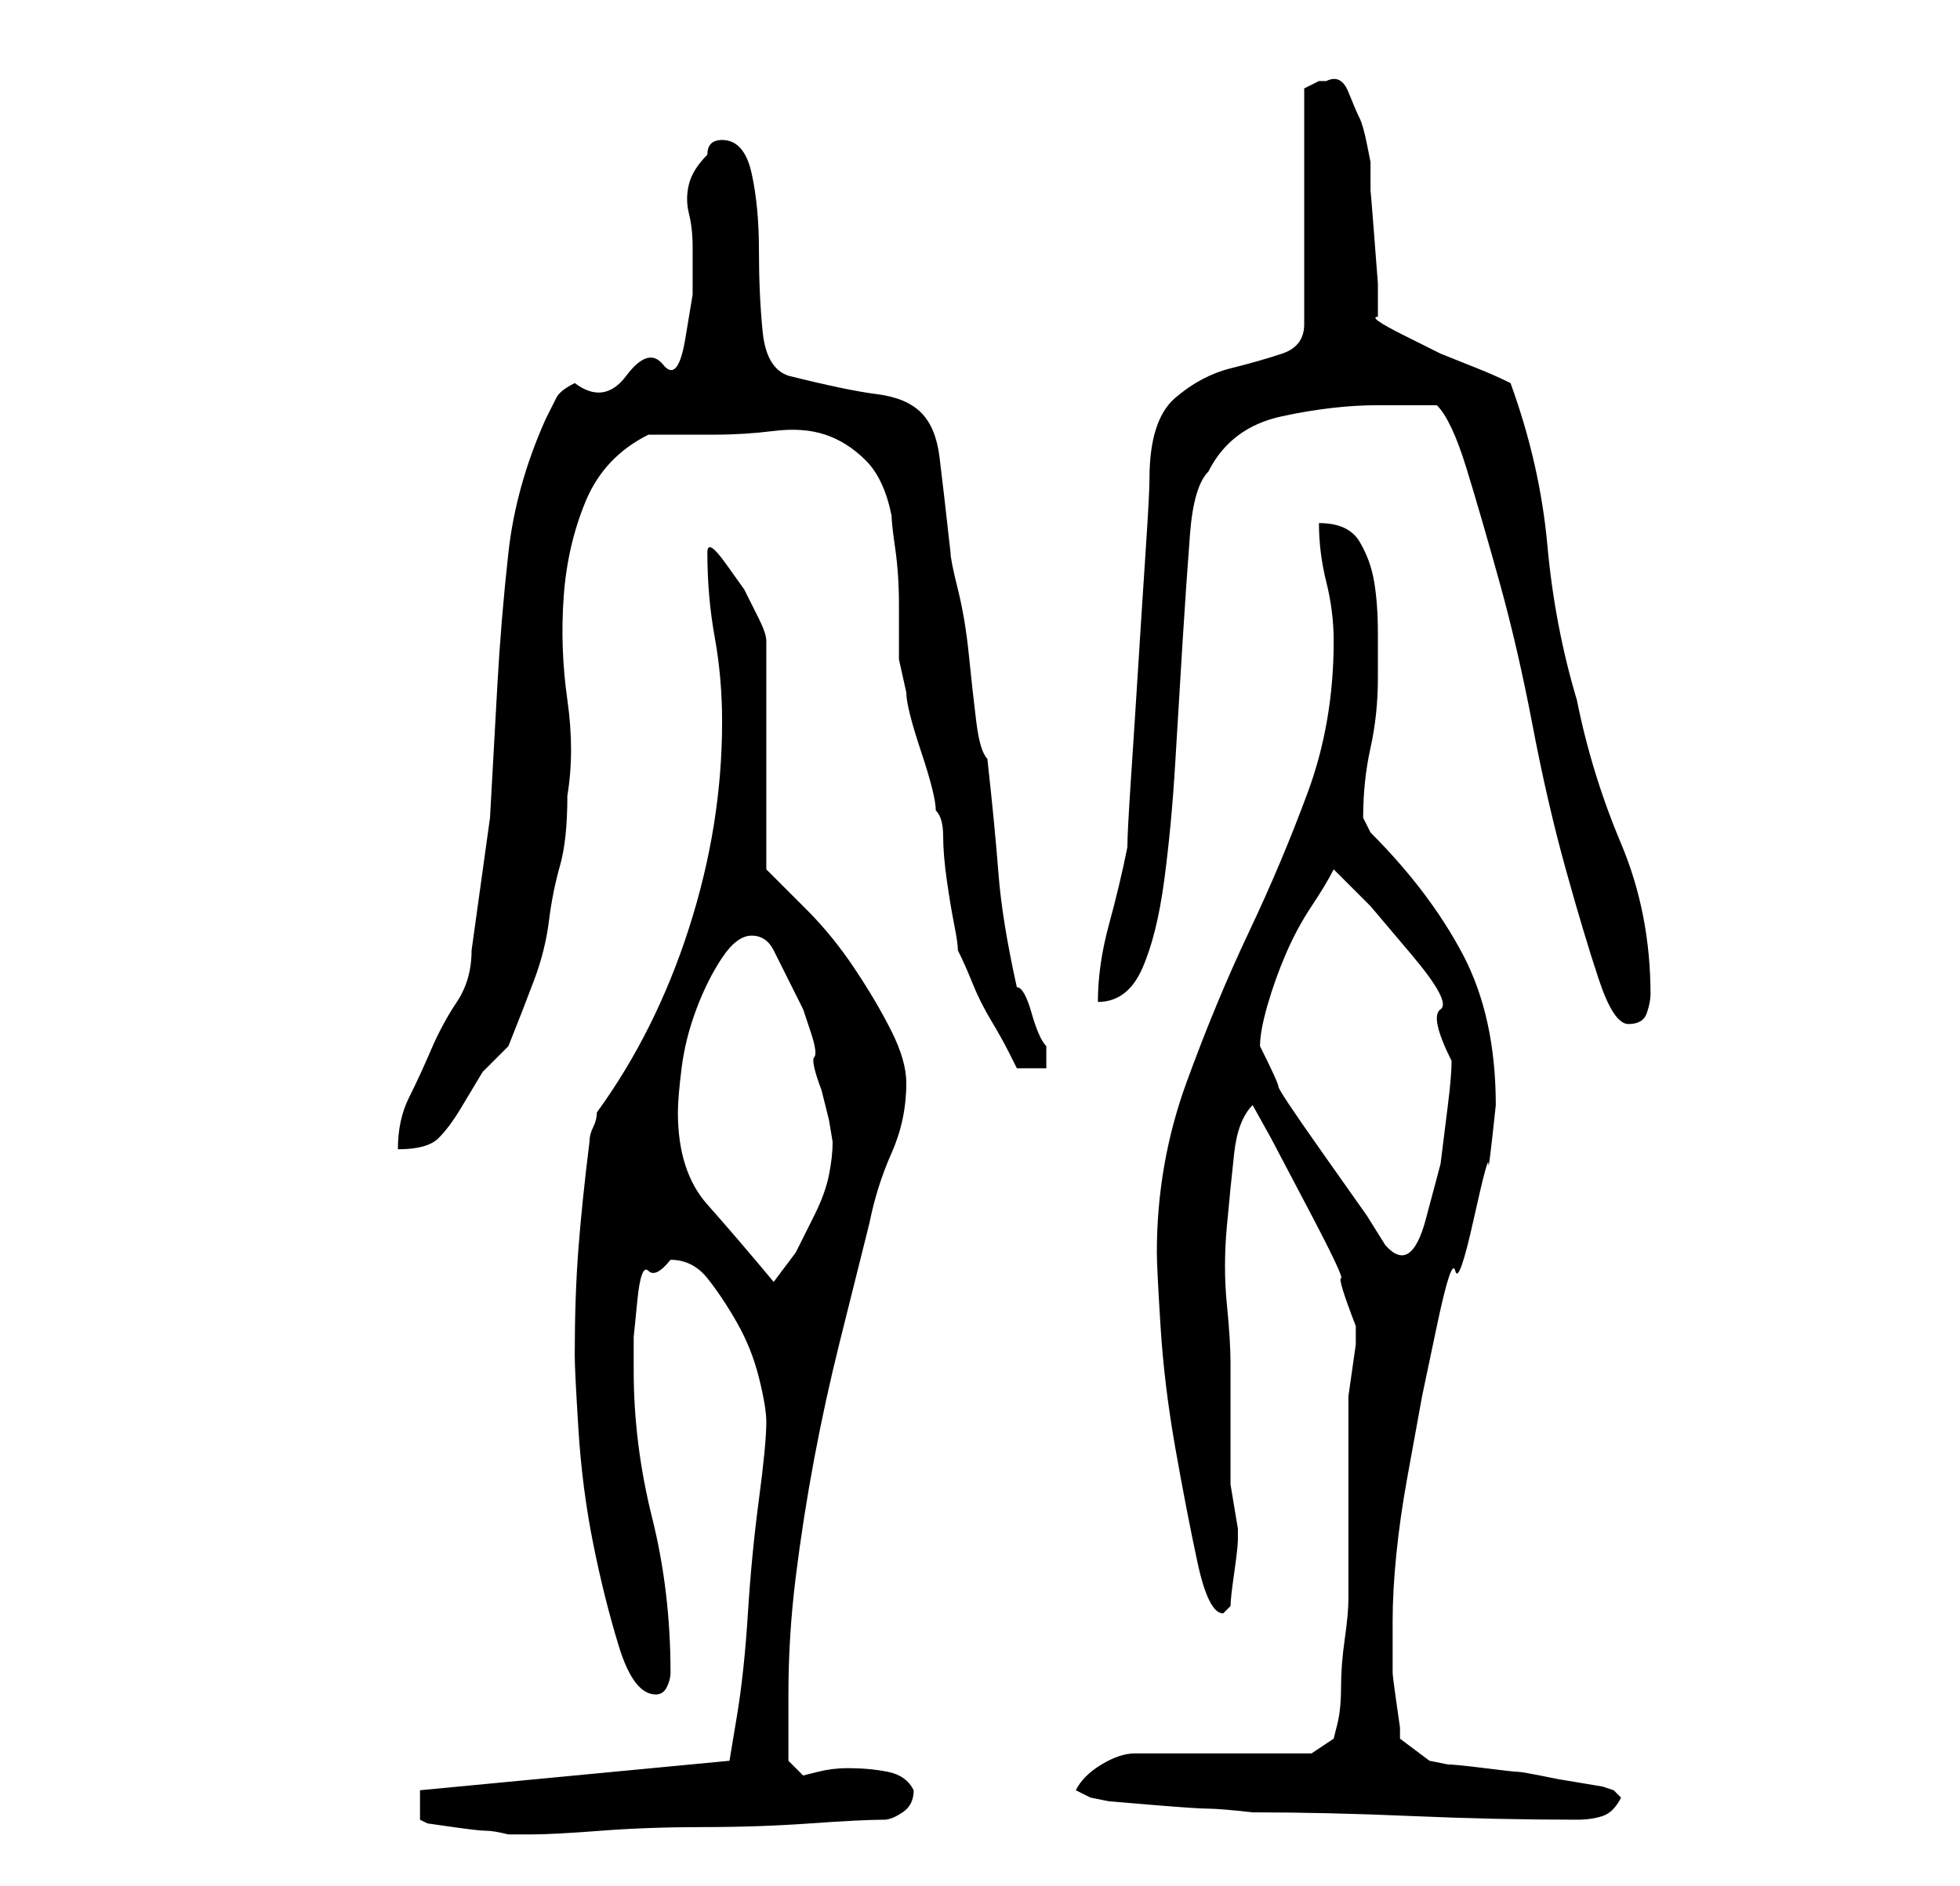 <?xml version="1.0" standalone="no"?>
<!DOCTYPE svg PUBLIC "-//W3C//DTD SVG 1.1//EN" "http://www.w3.org/Graphics/SVG/1.1/DTD/svg11.dtd" >
<svg xmlns="http://www.w3.org/2000/svg" xmlns:xlink="http://www.w3.org/1999/xlink" version="1.1" viewBox="-10 0 266 256">
   <path fill="currentColor"
d="M47 243v4l1 0.5t3.5 0.5t4.5 0.5t3 0.5h1h2q3 0 9.5 -0.5t14 -0.5t14.5 -0.5t10 -0.5q1 0 2.5 -1t1.5 -3v0q-1 -2 -3.5 -2.5t-5.5 -0.5q-2 0 -4 0.5l-2 0.5l-2 -2v-3.5v-5.5q0 -8 1 -16t2.5 -16t3.5 -16l4 -16q1 -5 3 -9.5t2 -9.5q0 -3 -2 -7t-5 -8.5t-6.5 -8l-5.5 -5.5
v-31q0 -1 -1 -3l-2 -4t-2.5 -3.5t-2.5 -1.5q0 6 1 11.5t1 11.5q0 14 -4.5 28t-12.5 25q0 1 -0.5 2t-0.5 2q-1 8 -1.5 14.5t-0.5 14.5q0 2 0.5 10t2 15.5t3.5 14t5 6.5q1 0 1.5 -1t0.5 -2q0 -11 -2.5 -21t-2.5 -20v-4.5t0.5 -5t1.5 -4t3 -1.5q3 0 5 2.5t4 6t3 7.5t1 6
q0 3 -1 10.5t-1.5 15.5t-1.5 14l-1 6zM136 243l2 1l2.5 0.5t6 0.5t7.5 0.5t6 0.5q10 0 21.5 0.5t22.5 0.5q2 0 3.5 -0.5t2.5 -2.5l-0.5 -0.5l-0.5 -0.5l-1.5 -0.5t-3 -0.5t-3 -0.5t-2.5 -0.5t-3 -0.5t-4.5 -0.5t-5 -0.5l-2.5 -0.5l-4 -3v-1.5t-0.5 -3.5t-0.5 -4v-4v-3
q0 -4 0.5 -9t1.5 -10.5l2 -11t2 -9.5t2.5 -7.5t2.5 -7t2 -7.5t1 -8q0 -12 -4.5 -20.5t-12.5 -16.5l-0.5 -1l-0.5 -1q0 -5 1 -9.5t1 -9.5v-6q0 -4 -0.5 -7t-2 -5.5t-5.5 -2.5q0 4 1 8t1 8q0 11 -3.5 20.5t-8 19t-8.5 20.5t-4 23q0 2 0.5 10t2 16.5t3 15.5t3.5 7l1 -1
q0 -1 0.5 -4.5t0.5 -4.5v-1.5t-0.5 -3t-0.5 -3v-2.5v-14q0 -3 -0.5 -8t0 -10.5t1 -10t2.5 -6.5l2.5 4.5t5 9.5t4.5 9.5t2 6.5v0v2.5t-0.5 3.5t-0.5 3.5v1.5v5v8v8v5q0 2 -0.5 5.5t-0.5 6.5t-0.5 5l-0.5 2l-3 2h-24q-2 0 -4.5 1.5t-3.5 3.5zM82 151q0 -2 0.5 -6t2 -8t3.5 -7
t4 -3t3 2l2 4l2 4t1 3t0.5 3.5t1 4.5l1 4t0.5 3q0 2 -0.5 4.5t-2 5.5l-2.5 5t-3 4q-5 -6 -9 -10.5t-4 -12.5zM161 142q0 -2 1 -5.5t2.5 -7t3.5 -6.5t3 -5l5 5t5.5 6.5t4 7.5t1.5 7q0 2 -0.5 6l-1 8t-2 7.5t-5.5 3.5l-2.5 -4t-6 -8.5t-6 -9t-2.5 -5.5zM88 19q-1 0 -1.5 0.5
t-0.5 1.5q-2 2 -2.5 4t0 4t0.5 4.5v6.5t-1 6t-3 3.5t-5 1.5t-7 1q-2 1 -2.5 2l-1.5 3q-4 9 -5 18t-1.5 18l-1 18t-2.5 18q0 4 -2 7t-3.5 6.5t-3 6.5t-1.5 7q4 0 5.5 -1.5t3 -4l3 -5t3.5 -3.5q2 -5 3.5 -9t2 -8t1.5 -7.5t1 -9.5q1 -6 0 -13t-0.5 -14t3 -13t8.5 -9h9
q4 0 8 -0.5t7 0.5t5.5 3.5t3.5 7.5q0 1 0.5 4.5t0.5 7.5v7.5t1 4.5q0 1 0.5 3t1.5 5t1.5 5t0.5 3q1 1 1 3.5t0.5 6t1 6t0.5 3.5q1 2 2 4.5t2.5 5t2.5 4.5l1 2h4v-1.5v-1.5q-1 -1 -2 -4.5t-2 -3.5q-2 -9 -2.5 -15.5t-1.5 -15.5q-1 -1 -1.5 -5t-1 -9t-1.5 -9t-1 -5
q-1 -9 -1.5 -13t-2.5 -6t-6 -2.5t-12 -2.5q-3 -1 -3.5 -6t-0.5 -11t-1 -10.5t-4 -4.5zM185 55q2 2 4 8.5t4.5 15.5t4.5 19.5t4.5 19.5t4.5 15t4 6t2.5 -1.5t0.5 -2.5q0 -11 -4 -20.5t-6 -19.5q-3 -10 -4 -21t-5 -22q-2 -1 -4.5 -2l-5 -2t-5 -2.5t-3.5 -2.5v-4.5t-0.5 -6.5
t-0.5 -6v-4t-0.5 -2.5t-1 -3.5t-1.5 -3.5t-3 -1.5h-1l-1 0.5l-1 0.5v32q0 3 -3 4t-7 2t-7.5 4t-3.5 11q0 2 -0.5 9.5t-1 15.5t-1 15.5t-0.5 9.5q-1 5 -2.5 10.5t-1.5 10.5q4 0 6 -4.5t3 -12t1.5 -16t1 -16.5t1 -14.5t2.5 -8.5q3 -6 10 -7.5t13 -1.5h3.5h4.5z" />
</svg>
